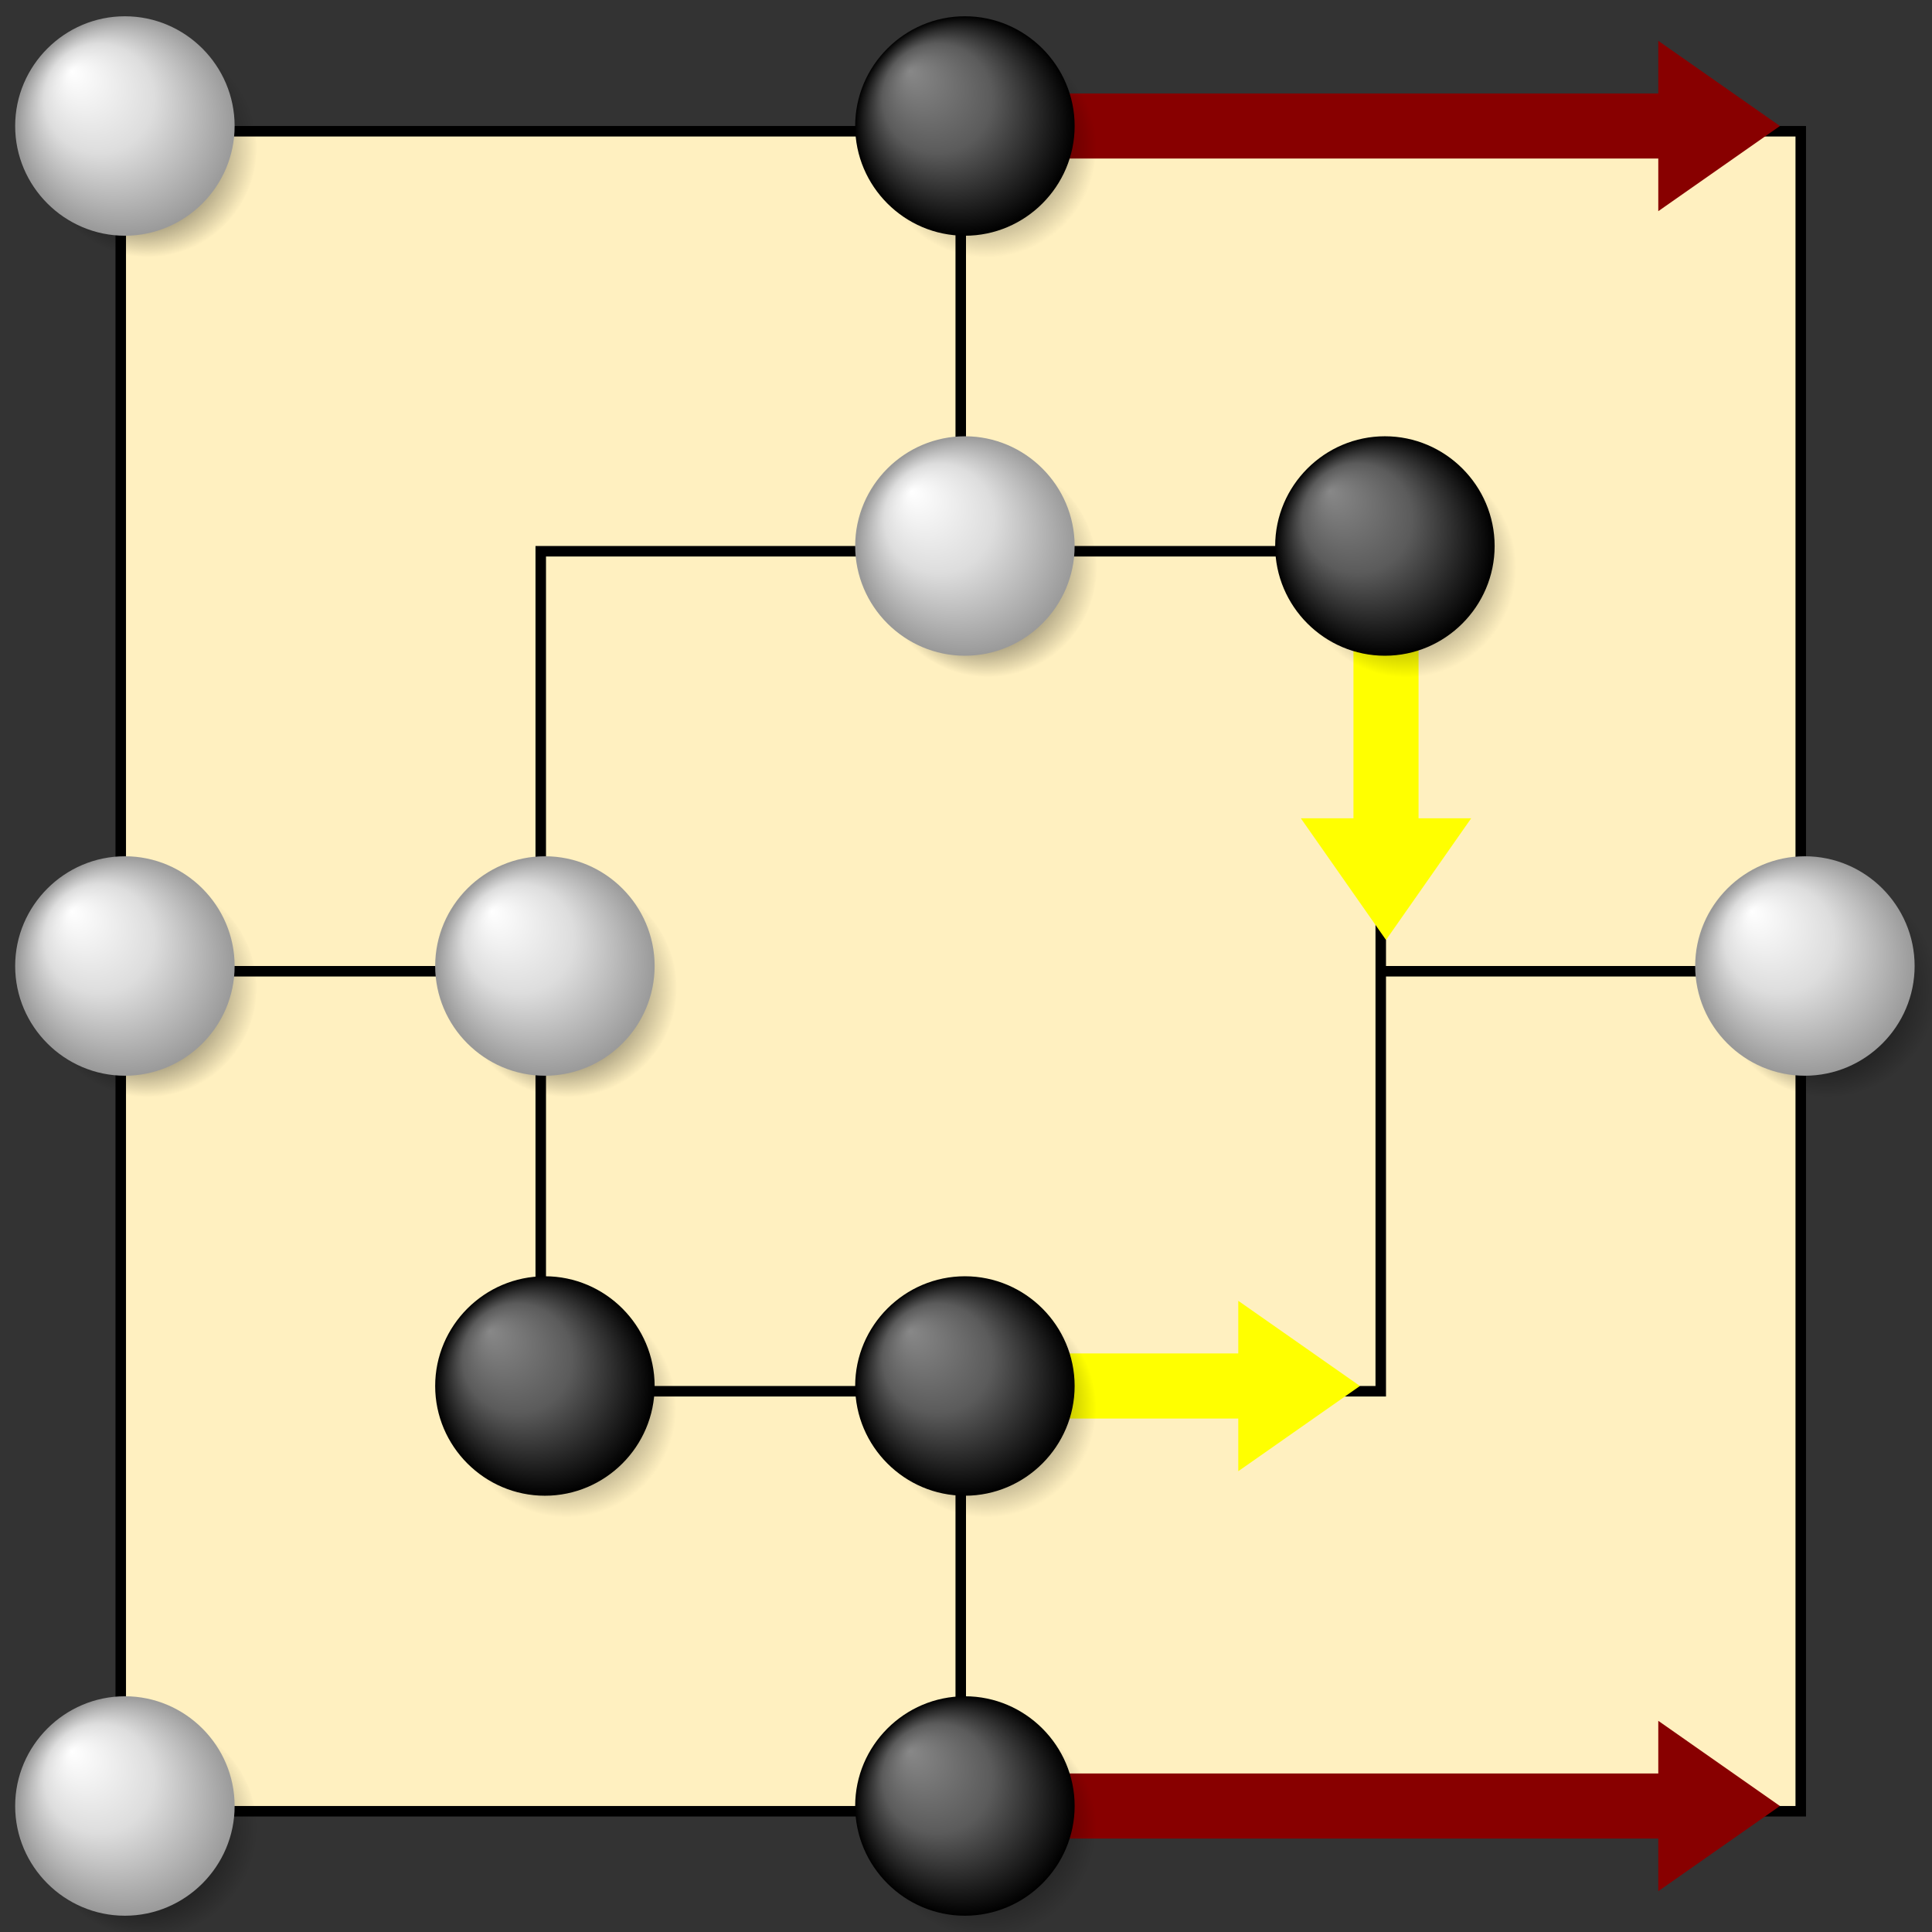 <?xml version="1.0" encoding="utf-8"?>
<svg version="1.1" xmlns="http://www.w3.org/2000/svg"
    viewBox="28 88 184 184">
    <rect x="28" y="88" width="184" height="184" fill="#333333" stroke="none"/>
    <defs>
        <radialGradient id="rg1" cx="-107.619" cy="-90.516" r="10" fx="-109.621" fy="-92.518"
            gradientTransform="matrix(1 0 0 1 159.5 142.5)" gradientUnits="userSpaceOnUse">
            <stop offset="0" stop-color="#000" />
            <stop offset="1" stop-color="#000" stop-opacity="0" />
        </radialGradient>
        <radialGradient id="rg2" cx="-109.619" cy="-92.516" r="10" fx="-114.623" fy="-97.52"
            gradientTransform="matrix(1 0 0 1 159.5 142.5)" gradientUnits="userSpaceOnUse">
            <stop offset="0" stop-color="#888888" />
            <stop offset="0.5" stop-color="#5B5B5B" />
            <stop offset="1" stop-color="#000000" />
        </radialGradient>
        <radialGradient id="rg3" cx="-107.5" cy="190.545" r="10" fx="-109.5" fy="188.55"
            gradientTransform="matrix(1 0 0 -1 159.5 242.5)" gradientUnits="userSpaceOnUse">
            <stop offset="0" stop-color="#000000" />
            <stop offset="1" stop-color="#000000" stop-opacity="0" />
        </radialGradient>
        <radialGradient id="rg4" cx="-109.5" cy="192.55" r="10" fx="-114.5" fy="187.55"
            gradientTransform="matrix(0 1 1 0 -142.5 159.5)" gradientUnits="userSpaceOnUse">
            <stop offset="0" stop-color="#FFFFFF" />
            <stop offset="0.5" stop-color="#DDDDDD" />
            <stop offset="1" stop-color="#999999" />
        </radialGradient>
        <g id="b" transform="scale(1.045) translate(-50 -50)">
            <path fill="url(#rg1)" d="M61.9,52c0,5.5-4.5,10-10,10s-10-4.5-10-10s4.5-10,10-10S61.9,46.5,61.9,52z" />
            <path fill="url(#rg2)" d="M59.9,50c0,5.5-4.5,10-10,10s-10-4.5-10-10s4.5-10,10-10S59.9,44.5,59.9,50z" />
        </g>
        <g id="w" transform="scale(1.045) translate(-50 -50)">
            <path fill="url(#rg3)" d="M61.9,52c0,5.5-4.5,10-10,10s-10-4.5-10-10s4.5-10,10-10S61.9,46.5,61.9,52z" />
            <path fill="url(#rg4)" d="M59.9,50c0,5.5-4.5,10-10,10s-10-4.5-10-10s4.5-10,10-10S59.9,44.5,59.9,50z" />
        </g>
    </defs>
    <g transform="translate(39.5,20.5)">
        <rect fill="#FFF0C0" y="80" width="160" height="160" />
        <path fill="none" stroke="#000000"
            d="M0,80h160v160h-160z M40,120h80v80h-80z M80,80v40 M160,160h-40 M80,240v-40 M0,160h40H0z" />
    </g>
    <g transform="translate(10 80) scale(2.2)"><path d="M53,82.727L80.469,82.727L80.469,84.545
            L84.364,81.818L80.469,79.091L80.469,80.909
            L53,80.909A 0.909 0.909 0 0 0 53 82.727Z" fill="#880000" stroke="#880000"/><path d="M53,10L80.469,10L80.469,11.818
            L84.364,9.091L80.469,6.364L80.469,8.182
            L53,8.182A 0.909 0.909 0 0 0 53 10Z" fill="#880000" stroke="#880000"/><path d="M67.273,30.273L67.273,39.56L65.455,39.56
            L68.182,43.455L70.909,39.56L69.091,39.56
            L69.091,30.273A 0.909 0.909 0 0 0 67.273 30.273Z" fill="#ffff00" stroke="#ffff00"/><path d="M53,64.545L62.287,64.545L62.287,66.364
            L66.182,63.636L62.287,60.909L62.287,62.727
            L53,62.727A 0.909 0.909 0 0 0 53 64.545Z" fill="#ffff00" stroke="#ffff00"/></g>
    <use href="#w" x="40" y="100"/>
    <use href="#b" x="120" y="100"/>
    <use href="#w" x="120" y="140"/>
    <use href="#b" x="160" y="140"/>
    <use href="#w" x="40" y="180"/>
    <use href="#w" x="80" y="180"/>
    <use href="#w" x="200" y="180"/>
    <use href="#b" x="80" y="220"/>
    <use href="#b" x="120" y="220"/>
    <use href="#w" x="40" y="260"/>
    <use href="#b" x="120" y="260"/>
</svg>